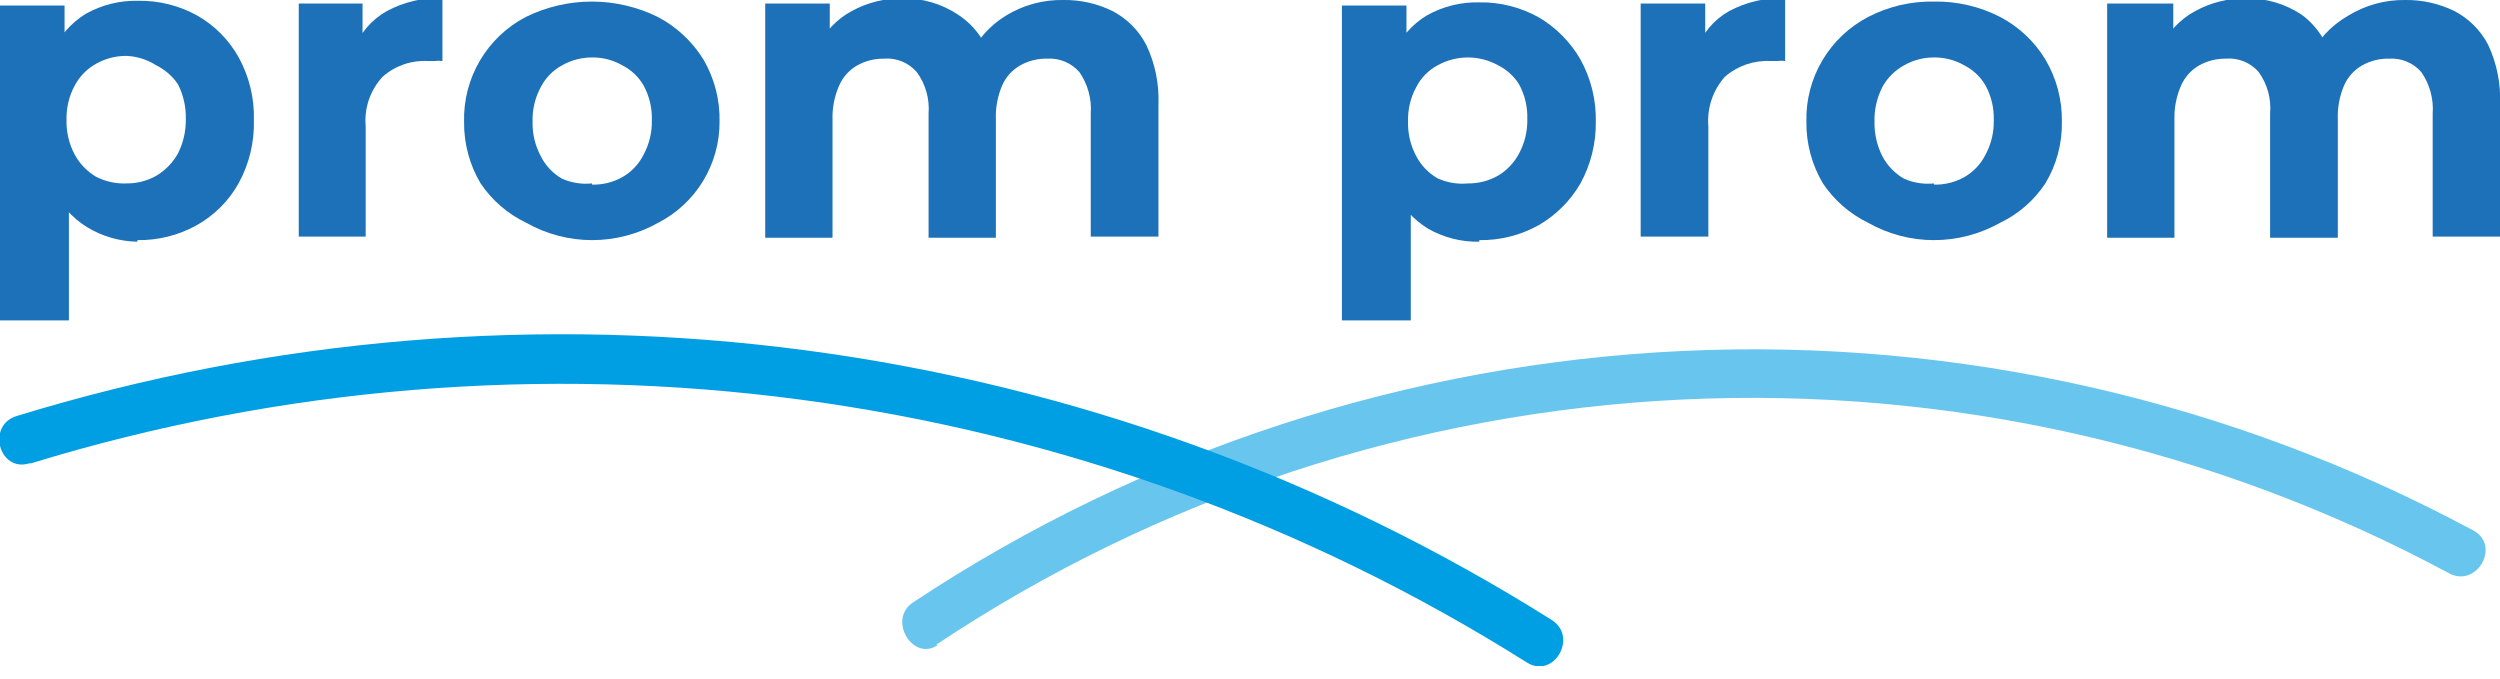 <?xml version="1.0" encoding="UTF-8"?> <svg xmlns="http://www.w3.org/2000/svg" width="140" height="38" viewBox="0 0 140 38" fill="none"> <g clip-path="url(#clip0_112_48)"> <path d="M0 17.944V0.309H3.615V2.866V6.745L3.858 10.603V17.944H0ZM7.693 13.535C6.697 13.519 5.723 13.237 4.872 12.719C4.024 12.196 3.355 11.427 2.954 10.515C2.445 9.325 2.204 8.038 2.248 6.745C2.201 5.456 2.427 4.172 2.91 2.976C3.296 2.061 3.959 1.291 4.806 0.772C5.7 0.271 6.713 0.02 7.737 0.044C8.901 0.025 10.05 0.314 11.066 0.882C12.024 1.433 12.816 2.233 13.358 3.196C13.954 4.275 14.251 5.492 14.218 6.723C14.251 7.962 13.955 9.187 13.358 10.272C12.809 11.251 12.001 12.06 11.022 12.609C10.005 13.176 8.857 13.465 7.693 13.447V13.535ZM7.076 10.272C7.671 10.279 8.257 10.127 8.773 9.832C9.27 9.529 9.68 9.104 9.964 8.597C10.267 7.996 10.418 7.33 10.405 6.657C10.421 5.984 10.27 5.317 9.964 4.717C9.658 4.266 9.24 3.901 8.751 3.659C8.25 3.337 7.672 3.154 7.076 3.13C6.482 3.127 5.896 3.279 5.379 3.571C4.873 3.852 4.46 4.273 4.188 4.784C3.866 5.378 3.706 6.047 3.725 6.723C3.708 7.399 3.868 8.068 4.188 8.663C4.466 9.175 4.878 9.601 5.379 9.898C5.903 10.167 6.487 10.296 7.076 10.272Z" fill="#1D71B8"></path> <path d="M16.73 13.248V0.198H20.302V3.924L19.795 2.822C20.134 1.886 20.799 1.103 21.668 0.617C22.623 0.106 23.695 -0.144 24.776 -0.11V3.417C24.638 3.396 24.496 3.396 24.358 3.417H23.961C23.033 3.365 22.122 3.682 21.426 4.299C21.082 4.67 20.821 5.108 20.657 5.587C20.494 6.065 20.433 6.573 20.478 7.076V13.248H16.73Z" fill="#1D71B8"></path> <path d="M33.152 13.447C31.862 13.445 30.595 13.111 29.471 12.477C28.438 11.983 27.555 11.222 26.914 10.272C26.293 9.226 25.973 8.028 25.988 6.812C25.959 5.608 26.268 4.421 26.88 3.385C27.492 2.348 28.382 1.504 29.449 0.948C30.598 0.382 31.861 0.088 33.141 0.088C34.422 0.088 35.685 0.382 36.834 0.948C37.884 1.498 38.767 2.32 39.391 3.329C40.008 4.384 40.321 5.589 40.295 6.812C40.301 7.981 39.983 9.13 39.376 10.13C38.769 11.131 37.897 11.943 36.856 12.477C35.725 13.113 34.45 13.447 33.152 13.447ZM33.152 10.338C33.746 10.355 34.332 10.21 34.85 9.92C35.362 9.628 35.777 9.191 36.04 8.663C36.361 8.068 36.52 7.399 36.503 6.723C36.523 6.047 36.363 5.378 36.04 4.784C35.761 4.301 35.347 3.91 34.85 3.659C34.341 3.365 33.762 3.213 33.175 3.218C32.58 3.212 31.994 3.364 31.477 3.659C30.967 3.934 30.552 4.356 30.287 4.872C29.964 5.466 29.804 6.135 29.824 6.812C29.806 7.487 29.966 8.156 30.287 8.751C30.55 9.279 30.965 9.716 31.477 10.008C32.003 10.239 32.581 10.33 33.152 10.272V10.338Z" fill="#1D71B8"></path> <path d="M59.561 -9.43244e-06C60.508 -0.012 61.444 0.199 62.294 0.617C63.108 1.037 63.77 1.7 64.19 2.513C64.687 3.557 64.922 4.708 64.873 5.864V13.248H61.082V6.371C61.144 5.541 60.918 4.716 60.443 4.034C60.219 3.778 59.94 3.578 59.626 3.448C59.313 3.318 58.974 3.262 58.635 3.285C58.111 3.274 57.593 3.404 57.136 3.659C56.686 3.915 56.33 4.309 56.122 4.783C55.863 5.388 55.742 6.044 55.769 6.701V13.314H52V6.371C52.067 5.538 51.832 4.708 51.338 4.034C51.111 3.772 50.824 3.568 50.502 3.437C50.181 3.307 49.833 3.255 49.487 3.285C48.97 3.28 48.462 3.409 48.01 3.659C47.559 3.915 47.204 4.309 46.996 4.783C46.729 5.387 46.601 6.042 46.621 6.701V13.314H42.852V0.198H46.467V3.659L45.783 2.645C46.186 1.779 46.859 1.068 47.701 0.617C48.566 0.144 49.537 -0.099 50.523 -0.088C51.644 -0.113 52.745 0.211 53.675 0.838C54.162 1.159 54.58 1.574 54.906 2.058C55.231 2.543 55.457 3.087 55.571 3.659L54.226 3.285C54.665 2.29 55.395 1.453 56.32 0.882C57.293 0.283 58.418 -0.023 59.561 -9.43244e-06Z" fill="#1D71B8"></path> <path d="M75.147 17.944V0.309H78.762V2.866V6.745L79.004 10.603V17.944H75.147ZM82.84 13.535C81.836 13.557 80.846 13.305 79.974 12.807C79.12 12.285 78.444 11.517 78.034 10.603C77.547 9.408 77.315 8.124 77.351 6.834C77.304 5.545 77.529 4.26 78.012 3.064C78.391 2.145 79.056 1.372 79.908 0.86C80.803 0.359 81.815 0.108 82.84 0.132C84.004 0.114 85.152 0.403 86.168 0.97C87.139 1.54 87.944 2.353 88.505 3.329C89.1 4.407 89.397 5.624 89.365 6.856C89.375 8.049 89.079 9.226 88.505 10.272C87.944 11.242 87.138 12.048 86.168 12.609C85.152 13.176 84.004 13.465 82.84 13.447V13.535ZM82.201 10.272C82.795 10.279 83.381 10.127 83.898 9.832C84.393 9.535 84.797 9.108 85.066 8.597C85.387 8.002 85.546 7.333 85.529 6.657C85.549 5.981 85.389 5.312 85.066 4.717C84.78 4.265 84.376 3.9 83.898 3.659C83.379 3.37 82.795 3.218 82.201 3.218C81.606 3.218 81.022 3.37 80.503 3.659C79.993 3.934 79.578 4.356 79.313 4.872C78.99 5.466 78.83 6.135 78.85 6.812C78.832 7.487 78.992 8.156 79.313 8.751C79.584 9.268 79.997 9.696 80.503 9.986C81.034 10.227 81.619 10.326 82.201 10.272Z" fill="#1D71B8"></path> <path d="M91.877 13.248V0.198H95.492V3.924L94.985 2.822C95.316 1.887 95.973 1.104 96.837 0.617C97.8 0.109 98.878 -0.141 99.967 -0.11V3.417C99.828 3.396 99.687 3.396 99.548 3.417H99.151C98.217 3.369 97.3 3.685 96.594 4.299C96.259 4.674 96.004 5.114 95.845 5.592C95.686 6.069 95.626 6.574 95.668 7.076V13.248H91.877Z" fill="#1D71B8"></path> <path d="M108.3 13.447C107.01 13.448 105.741 13.113 104.619 12.477C103.594 11.979 102.719 11.219 102.084 10.272C101.463 9.226 101.142 8.028 101.158 6.812C101.129 5.608 101.438 4.421 102.05 3.385C102.662 2.348 103.552 1.504 104.619 0.948C105.755 0.36 107.021 0.064 108.3 0.088C109.587 0.064 110.859 0.36 112.004 0.948C113.051 1.494 113.928 2.317 114.539 3.329C115.164 4.381 115.484 5.587 115.465 6.812C115.488 8.029 115.167 9.229 114.539 10.272C113.909 11.224 113.033 11.986 112.004 12.477C110.873 13.113 109.598 13.447 108.3 13.447ZM108.3 10.338C108.894 10.355 109.48 10.21 109.998 9.92C110.51 9.628 110.924 9.191 111.188 8.663C111.509 8.068 111.668 7.399 111.651 6.723C111.67 6.047 111.511 5.378 111.188 4.784C110.909 4.301 110.495 3.91 109.998 3.659C109.489 3.365 108.91 3.213 108.322 3.218C107.727 3.212 107.142 3.364 106.625 3.659C106.114 3.94 105.693 4.36 105.413 4.872C105.107 5.472 104.955 6.138 104.972 6.812C104.958 7.484 105.109 8.15 105.413 8.751C105.691 9.275 106.111 9.711 106.625 10.008C107.151 10.239 107.728 10.33 108.3 10.272V10.338Z" fill="#1D71B8"></path> <path d="M134.709 -9.43244e-06C135.656 -0.01 136.592 0.202 137.443 0.617C138.256 1.037 138.919 1.7 139.338 2.513C139.828 3.559 140.055 4.71 140 5.864V13.248H136.23V6.371C136.292 5.541 136.066 4.716 135.591 4.034C135.368 3.778 135.088 3.578 134.775 3.448C134.461 3.318 134.122 3.262 133.783 3.285C133.259 3.274 132.742 3.404 132.284 3.659C131.834 3.915 131.478 4.309 131.27 4.783C131.011 5.388 130.891 6.044 130.918 6.701V13.314H127.126V6.371C127.199 5.54 126.973 4.711 126.487 4.034C126.259 3.772 125.973 3.568 125.651 3.437C125.329 3.307 124.981 3.255 124.635 3.285C124.119 3.28 123.61 3.409 123.158 3.659C122.708 3.915 122.352 4.309 122.144 4.783C121.877 5.387 121.749 6.042 121.769 6.701V13.314H118V0.198H121.703V3.659L121.02 2.645C121.423 1.779 122.096 1.068 122.938 0.617C123.802 0.144 124.774 -0.099 125.759 -0.088C126.881 -0.113 127.982 0.211 128.912 0.838C129.829 1.52 130.445 2.531 130.631 3.659L129.286 3.285C129.755 2.275 130.525 1.435 131.491 0.882C132.458 0.287 133.574 -0.019 134.709 -9.43244e-06Z" fill="#1D71B8"></path> <path d="M1.741 25.945C15.684 21.672 30.385 20.456 44.841 22.381C59.297 24.306 73.168 29.326 85.507 37.1C87.006 38.048 88.395 35.667 86.896 34.719C74.231 26.743 59.994 21.594 45.157 19.623C30.32 17.652 15.233 18.907 0.925 23.3C-0.772 23.829 -0.045 26.475 1.653 25.945H1.741Z" fill="#009FE3"></path> <g opacity="0.59"> <path d="M52.42 36.108C64.852 27.827 79.301 23.08 94.222 22.373C109.142 21.667 123.975 25.027 137.134 32.096C138.677 32.955 140.066 30.575 138.523 29.715C124.955 22.422 109.665 18.944 94.278 19.651C78.891 20.357 63.983 25.222 51.141 33.727C49.664 34.697 51.141 37.1 52.53 36.108H52.42Z" fill="#009FE3"></path> </g> </g> <defs> <clipPath id="clip0_112_48"> <rect width="140" height="37.298" fill="white"></rect> </clipPath> </defs> </svg> 